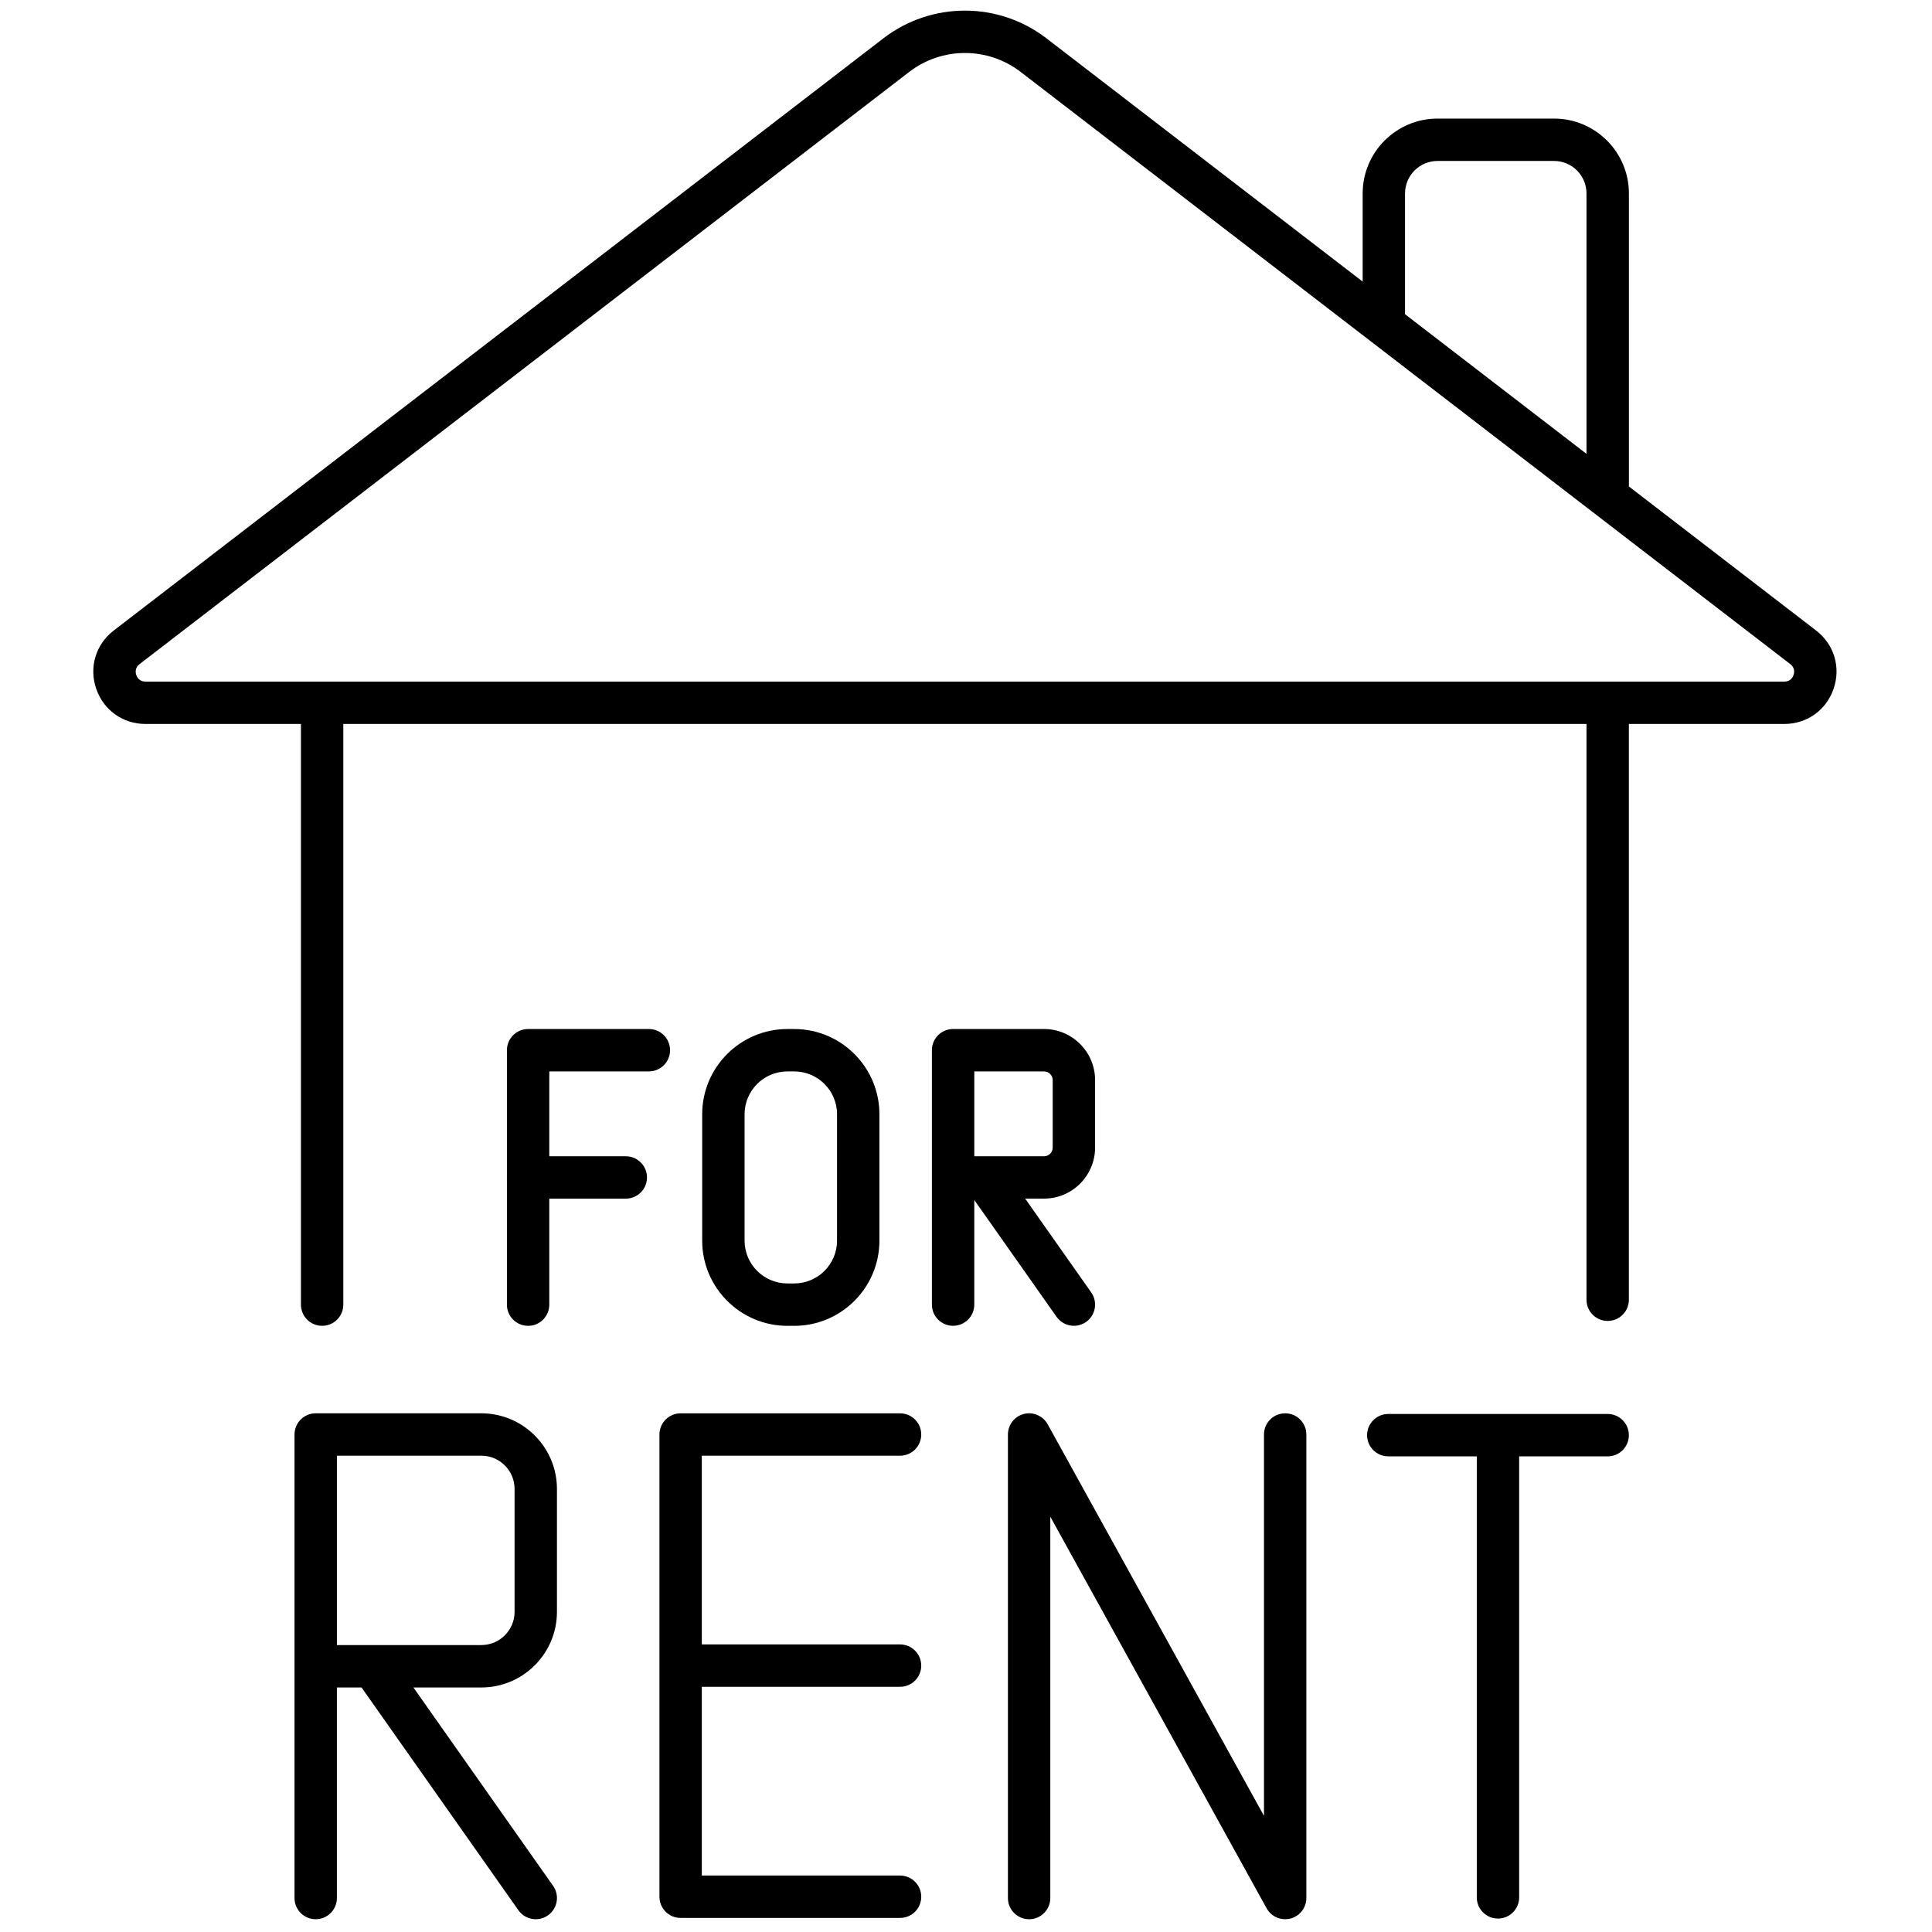 <svg xmlns="http://www.w3.org/2000/svg" xmlns:xlink="http://www.w3.org/1999/xlink" version="1.1" width="256" height="256" viewBox="0 0 256 256" xml:space="preserve">

<defs>
</defs>
<g style="stroke: none; stroke-width: 0; stroke-dasharray: none; stroke-linecap: butt; stroke-linejoin: miter; stroke-miterlimit: 10; fill: none; fill-rule: nonzero; opacity: 1;" transform="translate(1.407 1.407) scale(2.81 2.81)" >
	<path d="M 25.762 75.506 V 69.71 c 0 -1.966 -1.6 -3.566 -3.566 -3.566 h -7.81 c -0.552 0 -0.999 0.447 -0.999 0.999 v 21.858 c 0 0.552 0.447 0.999 0.999 0.999 c 0.552 0 0.999 -0.447 0.999 -0.999 v -9.929 h 1.163 l 7.397 10.505 C 24.14 89.853 24.45 90 24.764 90 c 0.199 0 0.4 -0.06 0.574 -0.182 c 0.451 -0.317 0.56 -0.941 0.242 -1.393 l -6.586 -9.353 h 3.202 C 24.163 79.072 25.762 77.472 25.762 75.506 z M 15.386 68.142 h 6.811 c 0.864 0 1.567 0.703 1.567 1.567 v 5.796 c 0 0.865 -0.703 1.567 -1.567 1.567 h -6.811 V 68.142 z" style="stroke: none; stroke-width: 1; stroke-dasharray: none; stroke-linecap: butt; stroke-linejoin: miter; stroke-miterlimit: 10; fill: rgb(0,0,0); fill-rule: nonzero; opacity: 1;" transform=" matrix(1 0 0 1 0 0) " stroke-linecap="round" />
	<path d="M 85.137 29.231 l -8.827 -6.792 V 8.62 c 0 -1.946 -1.583 -3.529 -3.529 -3.529 h -5.495 c -1.946 0 -3.53 1.583 -3.53 3.529 v 4.158 L 48.845 1.307 c -2.264 -1.742 -5.426 -1.742 -7.69 0 L 4.863 29.231 c -0.848 0.652 -1.173 1.728 -0.829 2.74 c 0.344 1.013 1.258 1.667 2.328 1.667 h 7.328 v 27.381 c 0 0.552 0.447 0.999 0.999 0.999 c 0.552 0 0.999 -0.447 0.999 -0.999 V 33.638 h 58.622 v 27.151 c 0 0.552 0.447 0.999 0.999 0.999 c 0.552 0 0.999 -0.447 0.999 -0.999 V 33.638 h 7.329 c 1.07 0 1.983 -0.654 2.328 -1.667 C 86.31 30.958 85.985 29.883 85.137 29.231 z M 65.754 8.62 c 0 -0.844 0.687 -1.531 1.531 -1.531 h 5.495 c 0.844 0 1.53 0.687 1.53 1.531 v 12.28 l -8.557 -6.584 V 8.62 z M 84.074 31.328 c -0.04 0.117 -0.149 0.312 -0.435 0.312 H 6.362 c -0.287 0 -0.396 -0.195 -0.436 -0.312 s -0.072 -0.338 0.155 -0.513 L 42.374 2.89 c 0.773 -0.595 1.7 -0.892 2.626 -0.892 c 0.927 0 1.853 0.298 2.627 0.892 l 36.291 27.924 C 84.146 30.989 84.113 31.211 84.074 31.328 z" style="stroke: none; stroke-width: 1; stroke-dasharray: none; stroke-linecap: butt; stroke-linejoin: miter; stroke-miterlimit: 10; fill: rgb(0,0,0); fill-rule: nonzero; opacity: 1;" transform=" matrix(1 0 0 1 0 0) " stroke-linecap="round" />
	<path d="M 24.402 62.019 c -0.552 0 -0.999 -0.447 -0.999 -0.999 V 49.022 c 0 -0.552 0.447 -0.999 0.999 -0.999 h 5.695 c 0.552 0 0.999 0.447 0.999 0.999 s -0.447 0.999 -0.999 0.999 h -4.696 v 10.998 C 25.401 61.572 24.954 62.019 24.402 62.019 z" style="stroke: none; stroke-width: 1; stroke-dasharray: none; stroke-linecap: butt; stroke-linejoin: miter; stroke-miterlimit: 10; fill: rgb(0,0,0); fill-rule: nonzero; opacity: 1;" transform=" matrix(1 0 0 1 0 0) " stroke-linecap="round" />
	<path d="M 29.009 56.021 h -4.607 c -0.552 0 -0.999 -0.447 -0.999 -0.999 s 0.447 -0.999 0.999 -0.999 h 4.607 c 0.552 0 0.999 0.447 0.999 0.999 S 29.561 56.021 29.009 56.021 z" style="stroke: none; stroke-width: 1; stroke-dasharray: none; stroke-linecap: butt; stroke-linejoin: miter; stroke-miterlimit: 10; fill: rgb(0,0,0); fill-rule: nonzero; opacity: 1;" transform=" matrix(1 0 0 1 0 0) " stroke-linecap="round" />
	<path d="M 36.951 62.019 h -0.322 c -2.215 0 -4.018 -1.802 -4.018 -4.017 v -5.961 c 0 -2.215 1.803 -4.018 4.018 -4.018 h 0.322 c 2.215 0 4.017 1.803 4.017 4.018 v 5.961 C 40.968 60.217 39.166 62.019 36.951 62.019 z M 36.629 50.022 c -1.114 0 -2.019 0.906 -2.019 2.019 v 5.961 c 0 1.113 0.906 2.018 2.019 2.018 h 0.322 c 1.113 0 2.019 -0.906 2.019 -2.018 v -5.961 c 0 -1.114 -0.906 -2.019 -2.019 -2.019 H 36.629 z" style="stroke: none; stroke-width: 1; stroke-dasharray: none; stroke-linecap: butt; stroke-linejoin: miter; stroke-miterlimit: 10; fill: rgb(0,0,0); fill-rule: nonzero; opacity: 1;" transform=" matrix(1 0 0 1 0 0) " stroke-linecap="round" />
	<path d="M 51.138 53.612 v -3.181 c 0 -1.328 -1.08 -2.409 -2.409 -2.409 h -4.287 c -0.552 0 -0.999 0.447 -0.999 0.999 v 11.997 c 0 0.552 0.447 0.999 0.999 0.999 s 0.999 -0.447 0.999 -0.999 v -4.934 l 3.88 5.509 c 0.194 0.276 0.504 0.424 0.818 0.424 c 0.199 0 0.399 -0.06 0.575 -0.182 c 0.451 -0.317 0.559 -0.941 0.241 -1.393 l -3.115 -4.423 h 0.889 C 50.057 56.021 51.138 54.94 51.138 53.612 z M 45.442 50.022 h 3.287 c 0.226 0 0.41 0.183 0.41 0.41 v 3.181 c 0 0.226 -0.183 0.41 -0.41 0.41 h -3.287 V 50.022 z" style="stroke: none; stroke-width: 1; stroke-dasharray: none; stroke-linecap: butt; stroke-linejoin: miter; stroke-miterlimit: 10; fill: rgb(0,0,0); fill-rule: nonzero; opacity: 1;" transform=" matrix(1 0 0 1 0 0) " stroke-linecap="round" />
	<path d="M 41.941 79.04 c 0.552 0 0.999 -0.447 0.999 -0.999 s -0.447 -0.999 -0.999 -0.999 h -9.348 v -8.899 h 9.348 c 0.552 0 0.999 -0.447 0.999 -0.999 s -0.447 -0.999 -0.999 -0.999 H 31.594 c -0.552 0 -0.999 0.447 -0.999 0.999 v 21.796 c 0 0.552 0.447 0.999 0.999 0.999 h 10.347 c 0.552 0 0.999 -0.447 0.999 -0.999 c 0 -0.552 -0.447 -0.999 -0.999 -0.999 h -9.348 V 79.04 H 41.941 z" style="stroke: none; stroke-width: 1; stroke-dasharray: none; stroke-linecap: butt; stroke-linejoin: miter; stroke-miterlimit: 10; fill: rgb(0,0,0); fill-rule: nonzero; opacity: 1;" transform=" matrix(1 0 0 1 0 0) " stroke-linecap="round" />
	<path d="M 60.1 90 c -0.357 0 -0.696 -0.192 -0.874 -0.516 l -10.2 -18.465 v 17.982 c 0 0.552 -0.447 0.999 -0.999 0.999 c -0.552 0 -0.999 -0.447 -0.999 -0.999 V 67.143 c 0 -0.456 0.308 -0.854 0.75 -0.968 c 0.439 -0.114 0.904 0.086 1.124 0.485 l 10.2 18.465 V 67.143 c 0 -0.552 0.447 -0.999 0.999 -0.999 s 0.999 0.447 0.999 0.999 v 21.858 c 0 0.456 -0.308 0.854 -0.75 0.968 C 60.267 89.99 60.183 90 60.1 90 z" style="stroke: none; stroke-width: 1; stroke-dasharray: none; stroke-linecap: butt; stroke-linejoin: miter; stroke-miterlimit: 10; fill: rgb(0,0,0); fill-rule: nonzero; opacity: 1;" transform=" matrix(1 0 0 1 0 0) " stroke-linecap="round" />
	<path d="M 75.31 66.175 H 64.963 c -0.552 0 -0.999 0.447 -0.999 0.999 s 0.447 0.999 0.999 0.999 h 4.174 V 88.97 c 0 0.552 0.447 0.999 0.999 0.999 s 0.999 -0.447 0.999 -0.999 V 68.174 h 4.174 c 0.552 0 0.999 -0.447 0.999 -0.999 S 75.862 66.175 75.31 66.175 z" style="stroke: none; stroke-width: 1; stroke-dasharray: none; stroke-linecap: butt; stroke-linejoin: miter; stroke-miterlimit: 10; fill: rgb(0,0,0); fill-rule: nonzero; opacity: 1;" transform=" matrix(1 0 0 1 0 0) " stroke-linecap="round" />
</g>
</svg>